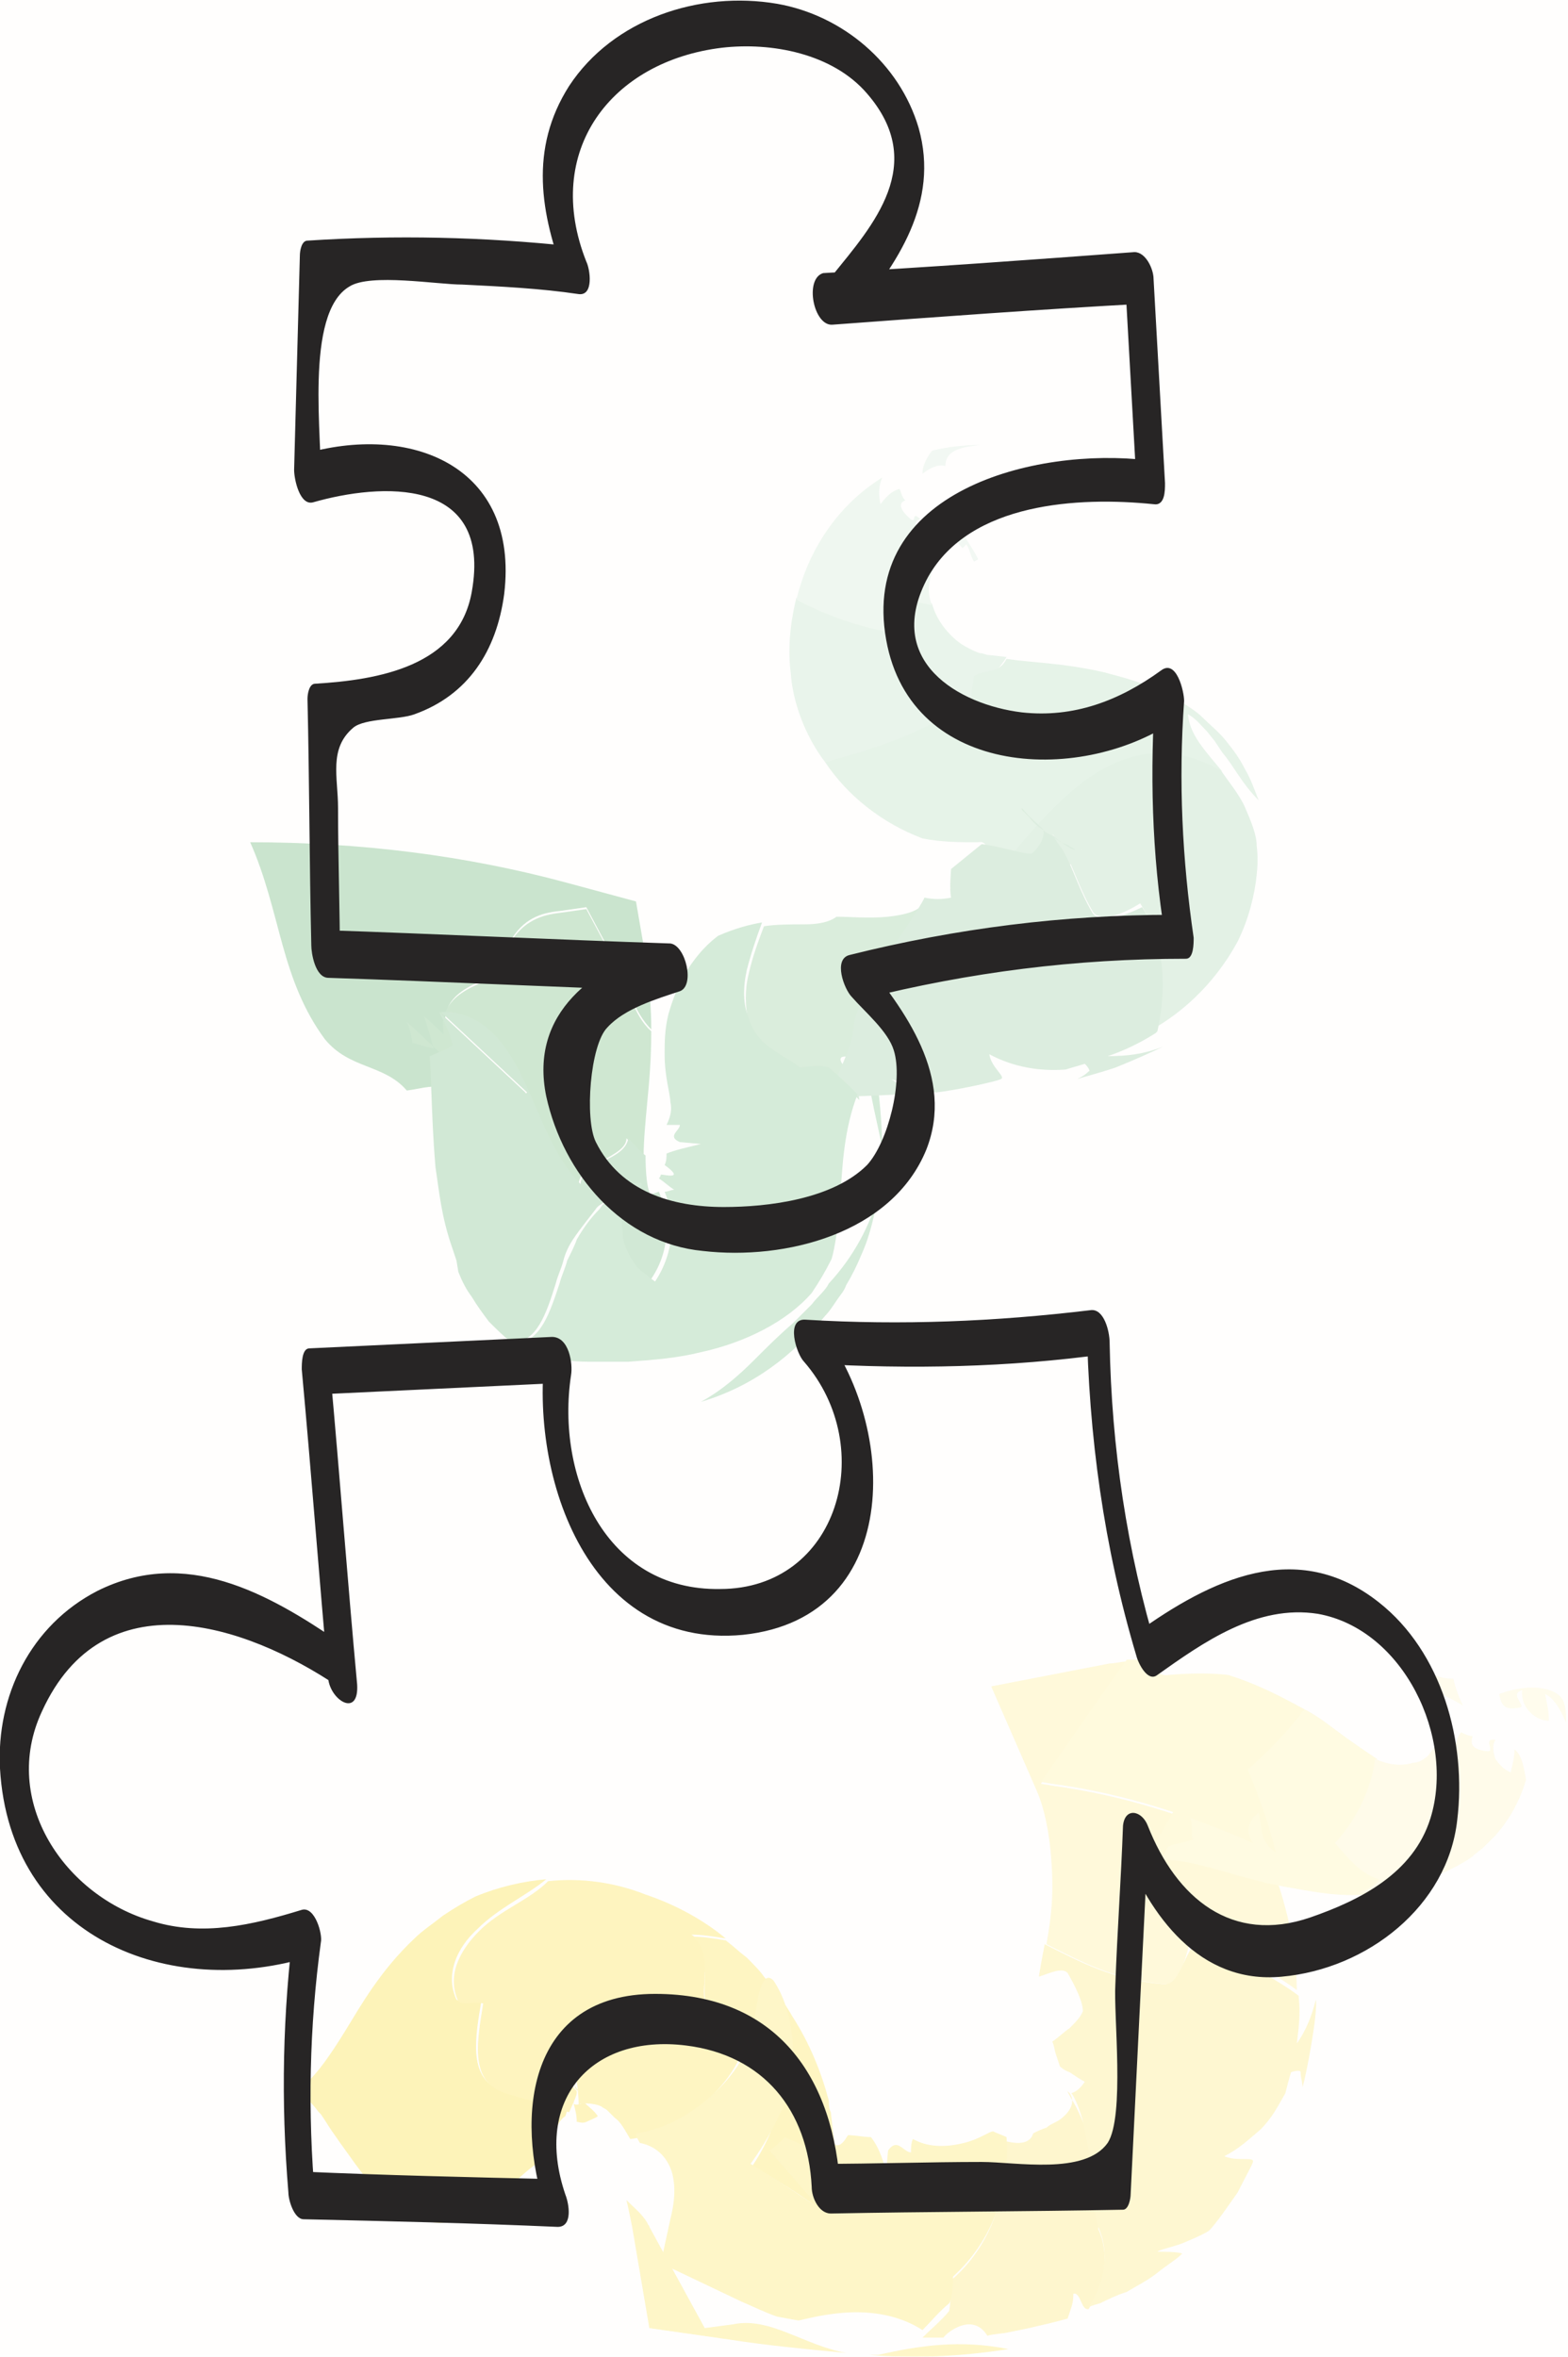 <?xml version="1.0" encoding="utf-8"?>
<!-- Generator: Adobe Illustrator 22.0.0, SVG Export Plug-In . SVG Version: 6.00 Build 0)  -->
<svg version="1.1" xmlns="http://www.w3.org/2000/svg" xmlns:xlink="http://www.w3.org/1999/xlink" x="0px" y="0px"
	 viewBox="0 0 82.1 123.4" style="enable-background:new 0 0 82.1 123.4;" xml:space="preserve">
<style type="text/css">
	.st0{fill:#FFFEFD;}
	.st1{opacity:0.9;}
	.st2{fill:#CBE5CF;}
	.st3{fill:#DCEDDF;}
	.st4{fill:#E3F1E5;}
	.st5{fill:#E0EFE2;}
	.st6{fill:#D1E8D4;}
	.st7{fill:#D4E9D7;}
	.st8{fill:#BEDEC2;}
	.st9{fill:#C3E1C7;}
	.st10{fill:#C7E2CB;}
	.st11{fill:#EEF6EF;}
	.st12{fill:#EBF5EC;}
	.st13{fill:#FEF9DA;}
	.st14{fill:#FFFDF1;}
	.st15{fill:#FDF5C7;}
	.st16{fill:#FDF2B4;}
	.st17{fill:#FCEFA5;}
	.st18{fill:#FCED95;}
	.st19{fill:#272525;}
	.st20{opacity:0.85;}
	.st21{fill:#D3E6F6;}
	.st22{fill:#C4DEF3;}
	.st23{fill:#ACD0EE;}
	.st24{fill:#E2EFF9;}
	.st25{fill:#B8D7F0;}
	.st26{fill:#9FC9EB;}
	.st27{fill:#EADAEE;}
	.st28{fill:#F7F1F8;}
	.st29{fill:#DFC7E5;}
	.st30{fill:#D5B5DC;}
	.st31{fill:#CDA6D5;}
	.st32{fill:#C497CE;}
	.st33{fill:#D8BBDF;}
	.st34{fill:#E5D1E9;}
	.st35{fill:#E8D6EB;}
	.st36{fill:#DDC3E2;}
	.st37{fill:#DFC6E4;}
	.st38{fill:#CEA9D6;}
	.st39{fill:#D2B0DA;}
	.st40{fill:#F2E9F4;}
	.st41{fill:#F0E4F2;}
	.st42{opacity:0.8;}
	.st43{opacity:0.8;fill:#DC7D5B;}
	.st44{opacity:0.8;fill:#E9AE99;}
	.st45{opacity:0.8;fill:#F0C7B8;}
	.st46{opacity:0.8;fill:#F7E1DA;}
	.st47{fill:#F7E0D8;}
	.st48{fill:#FCF3F0;}
	.st49{fill:#F2D0C4;}
	.st50{fill:#EEC0B0;}
	.st51{fill:#EBB4A0;}
	.st52{fill:#E7A790;}
	.st53{fill:#F0C6B6;}
	.st54{fill:#F5D8CE;}
	.st55{fill:#F6DCD3;}
	.st56{fill:#F1CCBF;}
	.st57{fill:#F2CFC2;}
	.st58{fill:#ECB6A3;}
	.st59{fill:#EDBDAB;}
	.st60{fill:#FAECE7;}
	.st61{fill:#F9E8E2;}
	.st62{fill:#B7E9E6;}
	.st63{fill:#CFF0EE;}
	.st64{fill:#D9F3F2;}
	.st65{fill:#D4F2F0;}
	.st66{fill:#BFECE9;}
	.st67{fill:#C3EDEA;}
	.st68{fill:#A5E4E0;}
	.st69{fill:#ACE6E3;}
	.st70{fill:#B1E7E4;}
	.st71{fill:#E8F8F7;}
	.st72{fill:#E3F6F5;}
	.st73{fill:#FDF3BA;}
	.st74{fill:#FEF7D0;}
	.st75{fill:#FEF8D5;}
	.st76{fill:#FDF4C2;}
	.st77{fill:#FDF5C5;}
	.st78{fill:#FCF0A8;}
	.st79{fill:#FDF1AF;}
	.st80{fill:#FEFBE8;}
	.st81{fill:#FEFAE4;}
	.st82{fill:#C9E1F4;}
	.st83{fill:#DBEAF7;}
	.st84{fill:#DEEDF8;}
	.st85{fill:#CFE4F5;}
	.st86{fill:#D2E5F6;}
	.st87{fill:#BBD8F1;}
	.st88{fill:#C1DCF2;}
	.st89{fill:#EDF5FB;}
	.st90{fill:#EAF3FB;}
	.st91{fill:#C5EDEB;}
	.st92{fill:#91DED9;}
	.st93{fill:#A1E3DF;}
	.st94{fill:#80D8D3;}
</style>
<g id="background">
	<rect x="-432.7" y="-552.7" class="st0" width="1200" height="800"/>
</g>
<g id="colour">
</g>
<g id="object">
	<g>
		<g>
			<g class="st1">
				<g class="st1">
					<path class="st73" d="M44.3,123.2c-2.1-0.2-4.2-0.4-6.1-0.7l-4.2-0.6l-0.9-5.3c-0.1-0.5-0.2-1-0.3-1.4c0.4,0.4,0.8,0.7,1.1,1.2
						c0,0.1,0.1,0.1,0.1,0.2l2.9,5.3l1.5-0.2C40.3,121.3,42.1,122.8,44.3,123.2z"/>
					<path class="st73" d="M52.8,123C52.8,123,52.8,123,52.8,123c-2.6,0.4-5,0.5-7.3,0.3c0.2,0,0.3,0,0.5,0
						C48.2,122.8,50.3,122.5,52.8,123z"/>
					<path class="st74" d="M59,87c-0.3,0.4-0.5,0.7-0.8,1.1l-3.7,5.3l0.6,0.1c3.7,0.5,7.1,1.6,10.5,3.1c0.4,0.6,1,1.1,1.1,1.6
						c0.1,0,0.4,0.9,0.7,2.1c0.3,1.2,0.5,2.8,0.5,3.9c-0.8-0.6-1.7-1.1-2.6-1.6c-0.9-0.4-2-0.7-3-0.9c-0.2,0.7-0.5,2.1-1.2,2.2
						c-2.7-0.2-4.5-1.2-6.3-2.1c0-0.2,0.3-1.4,0.3-3c0-1.6-0.2-3.6-0.8-5l-2.4-5.5l6.2-1.2C58.4,87.1,58.7,87,59,87z"/>
					<path class="st13" d="M68.3,89.5c0.8,0.4,1.5,1,2.2,1.5c0.7,0.5,1.3,0.9,1.6,1.1c-0.2,1.6-1,3.2-2.1,4.4
						c0.7,0.8,1.3,1.6,2.3,1.9c-0.3,0.3-0.5,0.5-0.8,0.8c-1.3,0.1-2.5-0.1-3.6-0.3c-0.6-0.1-1.1-0.2-1.6-0.3l-1.5-0.4
						c-1.7-0.5-3.2-0.9-4-0.8c0.1-0.2,0.3-0.8,0.8-1.4c0.5-0.6,1.2-1.4,2.1-2.2C65.3,92.3,67.4,90.7,68.3,89.5z"/>
					<path class="st75" d="M61.2,87.7c1.2-0.1,2.2-0.1,3.1,0c1.6,0.5,2.9,1.2,4,1.8c-1.8,2.4-4.2,4.2-6,5.7c0.2,0.1,0,1.1,0.2,1.1
						c-1.1,0.4-1.4,0.1-1.7,1c-0.5,0-0.7,0.1-0.9,0.2l4.3-7.4c1,2.2,2,4.4,2.6,6.9c-0.9-0.6-0.7-1.4-0.9-2.1
						c-0.7,0.6-0.6,1.1-0.3,1.6c-3.4-1.5-6.8-2.6-10.5-3.1l-0.6-0.1l3.7-5.3c0.3-0.4,0.5-0.7,0.8-1.1c0.4,0,0.8,0,1.1,0
						C60.4,87.4,60.7,87.8,61.2,87.7z"/>
					<path class="st76" d="M49.8,119.4c2.1-1.8,3-4.5,2.8-7.3c0.4,0.1,1.3,0.3,1.5-0.4c0.2-0.1,0.4-0.2,0.7-0.3
						c0.2-0.2,0.6-0.3,0.8-0.5c0.5-0.4,0.7-0.9,0.4-1.3c-0.2-0.2-0.1-0.1,0.1,0.3c0.2,0.3,0.5,0.9,0.8,1.7c0.3,0.7,0.5,1.7,0.6,2.6
						c0.1,0.9,0.1,1.8,0,2.5c0.6,1.3,0.4,2.8-0.5,4.2c-0.4,0.1-0.4-0.9-0.8-0.8c0,0.1,0,0.4-0.1,0.7c-0.1,0.3-0.2,0.6-0.2,0.6
						s-0.7,0.2-1.6,0.4c-0.4,0.1-0.9,0.2-1.4,0.3c-0.4,0.1-0.9,0.1-1.2,0.2c-0.8-1.3-2.2-0.1-2.3,0.1l-1.1,0l0,0
						c0.5-0.5,1-0.9,1.4-1.4C49.8,120.5,49.8,119.4,49.8,119.4z"/>
					<path class="st77" d="M61,103.9c-2.7-0.2-4.5-1.2-6.3-2.1c-0.1,0.5-0.3,1.6-0.3,1.7c0.6-0.2,1.2-0.5,1.5-0.2
						c0.4,0.7,0.8,1.5,0.8,2c-0.1,0.3-0.4,0.6-0.7,0.9c-0.3,0.2-0.6,0.5-0.9,0.7c0.1,0.2,0.1,0.4,0.2,0.7l0.2,0.6
						c0,0,0.2,0.2,0.5,0.3c0.3,0.2,0.6,0.4,0.8,0.5c-0.2,0.3-0.4,0.5-0.7,0.6c0.1,0.1,0.6,1,0.8,2.5c0.2,0.7,0.2,1.5,0.3,2.3
						c0.1,0.8,0.1,1.6,0.3,2.2c0.6,1.3,0.4,2.8-0.5,4.2c0,0,0.2-0.1,0.6-0.2c0.4-0.2,0.8-0.4,1.4-0.6c0.5-0.3,1.1-0.6,1.6-1
						c0.5-0.4,1-0.7,1.3-1c-0.2-0.1-1.1-0.1-1.3-0.1c0.1-0.1,0.6-0.2,1.2-0.4c0.5-0.2,1.2-0.5,1.5-0.7c0.4-0.4,1-1.3,1.5-2
						c0.4-0.8,0.8-1.5,0.8-1.6c0.1-0.3-0.8,0-1.5-0.3c0.8-0.4,1.3-0.9,1.9-1.4c0.6-0.6,0.9-1.2,1.3-1.9c0.1-0.4,0.2-0.8,0.3-1.1
						c0.3-0.1,0.5-0.1,0.5,0c0,0.3,0.1,0.5,0.1,0.8c0.2-0.7,0.8-3.8,0.7-4.6c-0.2,0.8-0.5,1.6-1,2.3c0.1-0.8,0.2-1.6,0.1-2.4l0-0.1
						c-0.8-0.6-1.7-1.1-2.6-1.6c-0.9-0.4-1.9-0.7-3-0.9C62,102.5,61.7,103.9,61,103.9z"/>
					<path class="st78" d="M28.7,113c-0.9,0.3-1.6,1.2-2.5,1.9c-0.9,0.8-2,1.5-3.2,1.5c-2.1-0.2-3.3-1.6-4.4-3.1
						c-0.5-0.7-1.1-1.5-1.6-2.3l-0.2-0.3l-0.1-0.1l0,0l0,0l0,0c-0.1-0.1-0.1-0.2-1-1.1l-0.2-0.1l-0.1-0.1c0,0,0,0,0,0c0,0,0,0,0.1,0
						l0.1,0c0.1,0,0.2-0.1,0.4-0.2c0.6-0.5,1.3-1.5,2.1-2.8c0.8-1.3,1.8-3.1,3.6-4.8c0.4-0.4,1-0.8,1.5-1.2c0.6-0.4,1.1-0.7,1.7-1
						c1.2-0.5,2.5-0.8,3.7-0.9c-1.1,0.9-2.5,1.5-3.6,2.6c-1.1,1-1.7,2.4-1.1,3.7c0.3,0.2,0.9,0,1.3,0.1c-0.3,1.8-0.7,3.9,0.9,4.6
						c1,0.4,2.2,0.6,3.6,1.1l-0.1,0.3C29,111.2,29.1,112,28.7,113z"/>
					<path class="st79" d="M30.2,111.1c0.1,0,0.3,0.1,0.5,0c0.2-0.1,0.5-0.2,0.6-0.3c-0.2-0.3-0.5-0.5-0.7-0.7c0,0-0.3,0.1-0.4,0.1
						c-0.2,0-0.2-0.1-0.2-0.2C30.1,110.4,30.2,110.7,30.2,111.1z"/>
					<path class="st79" d="M25.3,104.9c-0.4-0.1-1.1,0.1-1.3-0.1c-0.6-1.3,0-2.6,1.1-3.7c1.1-1.1,2.6-1.6,3.6-2.6
						c1.8-0.2,3.6,0.1,5.1,0.7c1.5,0.5,3,1.3,4.2,2.3c-0.6-0.1-1.2-0.2-1.8-0.2c0.7,0.4,0.8,1.3,0.7,2c0,0.8-0.2,1.5,0.3,2
						c-2.3-0.6-4.4-0.7-6,0c-0.8,0.3-1.4,0.9-1.7,1.7c-0.2,0.7,0,1.6,0.6,2.4c0.2,0.1,0.1,0.3-0.3,1.2c-1.3-0.5-2.6-0.7-3.6-1.1
						C24.6,108.8,25,106.8,25.3,104.9z"/>
					<path class="st16" d="M37.2,105.4c-0.4-0.5-0.3-1.2-0.3-2c0-0.8,0-1.6-0.7-2c0.6,0,1.2,0.1,1.8,0.2c0.4,0.3,0.7,0.6,1.1,0.9
						c0.3,0.3,0.7,0.7,0.9,1c0.6,0.7,1.1,1.4,1.5,2.1c0.9,1.4,1.5,2.9,1.9,4.4c0,0.2,0,0.4,0.1,0.6c0.2,1.9,0.5,3.5,0.5,5.1
						l-3.4-3.9c0.2,0.1,0.4,0.1,0.6,0.2c-0.3,0.2-0.5,0.5-0.8,0.7l2.7,3.1c-1.2-0.9-2.5-1.7-3.7-2.4c0.8-1.2,1.4-2.6,1.6-4.2
						c0.2-1.6,0.1-3.4-0.7-5.2c0.5,1.3-1.2,2-1.2,2.7c-0.3,1.4-1.4,2.8-2.6,3.7c-1.2,1-2.6,1.5-3.5,1.6c-0.3-0.5-0.5-0.9-0.8-1.1
						c-0.1-0.1-0.3-0.3-0.4-0.4c-0.1-0.1-0.2-0.1-0.3-0.2c-0.4-0.2-1.1-0.2-1.2-0.1c0-0.5-0.1-1.2-0.1-1.2c-0.2,0.2-0.1,0.4,0.1,0.5
						c-0.6-0.8-0.8-1.7-0.6-2.4c0.2-0.7,0.9-1.3,1.7-1.7C32.8,104.7,35,104.8,37.2,105.4z"/>
					<path class="st73" d="M39.3,113.3c1.2,0.7,2.5,1.6,3.7,2.4l-2.7-3.1c0.3-0.2,0.6-0.5,0.8-0.7c0.4,0.2,0.8,0.3,1.2,0.6
						c0.1-0.3,0.1-0.6,0-1l0.9,0.1c0.3,0.2,0.5,1.4,1.2,0.2c0.4,0,0.8,0.1,1.2,0.1c0.4,0.5,0.6,1.1,0.8,1.8l0.1-1.1
						c0.5-0.7,0.8,0.1,1.2,0.1c0-0.2,0-0.5,0.1-0.7c0.9,0.5,1.9,0.4,2.7,0.2c0.8-0.2,1.3-0.6,1.5-0.6c0.2,0.1,0.5,0.2,0.7,0.3
						c0.2,2.7-0.7,5.4-2.8,7.3c0,0,0,1.1-0.2,1.4c-0.5,0.4-0.9,0.9-1.4,1.4c-1.4-0.9-3-1-4.2-0.9c-1.2,0.1-2.2,0.4-2.3,0.4l-1.1-0.2
						c-0.6-0.2-1.2-0.5-1.9-0.8l-4.2-2l0.5-2.3c0.2-0.8,0.3-1.6,0.1-2.4c-0.2-0.7-0.7-1.4-1.7-1.6c-0.1-0.2-0.2-0.3-0.2-0.5
						c0.9-0.1,2.3-0.6,3.5-1.6c1.2-0.9,2.3-2.3,2.6-3.7c0-0.3,0.2-1.2,0.3-1.9c0.2-0.7,0.4-1.2,0.8-0.8c0.6,0.9,0.9,2,1,3.2
						c0.1,1.2-0.1,2.3-0.4,3.2C40.2,112.2,39.2,113.4,39.3,113.3z"/>
					<path class="st80" d="M75.4,88.7c-0.2-0.7-0.9-1.3-1.9-1.4c0.5,0,1,0.1,1.4,0.3c0.4,0.2,0.7,0.3,1.2,0.3c0.1,0.5,0.3,1,0.5,1.4
						C76.1,89,75.7,88.8,75.4,88.7z"/>
					<path class="st80" d="M80.9,88.7c0.1,0.5,0.2,0.9,0.2,1.4c-0.7,0-1.5-0.7-1.4-1.6c-0.7,0.2,0.2,0.8-0.1,0.9
						c-0.9,0.2-1-0.2-1.1-0.7c0.8-0.3,1.6-0.4,2.2-0.3c0.7,0.1,1.1,0.4,1.2,0.8c0.1,0.3,0.1,0.7,0.1,1
						C81.8,89.7,81.4,88.9,80.9,88.7z"/>
					<path class="st81" d="M72.2,98.4c-1-0.3-1.6-1.1-2.3-1.9c1.1-1.2,1.9-2.8,2.1-4.4c0.7,0.3,1.3,0.4,2,0.2c0.2,0,0.5-0.1,0.8-0.4
						c0.2-0.3,0.5-0.6,0.6-1c0.2,0.3,0.4,0.7,0.7,1c0.1-0.4,0.1-0.8,0.4-1.2c0.2,0.1,0.4,0.2,0.6,0.2l0,0c-0.1,0.4-0.1,0.7,0.8,0.8
						c0.4,0-0.3-0.7,0.4-0.6c-0.2,0.3-0.1,0.7,0,1c0.2,0.3,0.5,0.6,0.8,0.7c0.1-0.4,0.2-0.8,0.2-1.2c0.4,0.3,0.5,1,0.6,1.6
						c-0.3,1-0.8,2-1.6,2.9c-0.2,0.2-0.4,0.4-0.6,0.6c-0.2,0.2-0.4,0.3-0.6,0.5c-0.4,0.3-0.8,0.5-1.2,0.7c-1.6,0.8-3.3,1.2-4.8,1.2
						C71.7,98.9,72,98.7,72.2,98.4z"/>
				</g>
			</g>
		</g>
		<g>
			<g class="st1">
				<g class="st1">
					<path class="st2" d="M46,62.5c-0.2,1-0.4,2.1-0.9,3.2c-0.2,0.5-0.5,1.1-0.8,1.6c-0.1,0.3-0.3,0.5-0.5,0.8
						c-0.2,0.3-0.4,0.6-0.6,0.8c-1.7,2.1-3.8,3.7-6.5,4.5c1.1-0.6,2-1.4,2.8-2.2c0.7-0.7,1.3-1.3,2-1.9c0.3-0.3,0.7-0.7,1-1
						c0.3-0.4,0.7-0.7,0.9-1.1C44.7,65.8,45.6,64.1,46,62.5z"/>
					<path class="st2" d="M45.4,56.4C45.4,56.4,45.5,56.4,45.4,56.4c0.3-0.8,0.3-1.3,0.3-1.2c0,0,0.1,0.4,0.2,1.2
						c0.2,1.4,0.3,2.8,0.3,4.3c0-0.2,0-0.4,0-0.6c-0.3-1.4-0.6-2.7-0.8-3.9c-0.1-0.6-0.2-0.9-0.1-0.9C45.3,55.2,45.5,55.6,45.4,56.4
						z"/>
					<path class="st3" d="M52.5,45.1c1.4-1.6,2.6-3.2,4.3-4.4c0.8-0.6,1.8-1.1,3-1.3c1.2-0.2,2.7,0,4.1,0.9c0.4,0.6,1,1.3,1.3,2
						c0.3,0.7,0.6,1.4,0.6,2c0,0,0.1,0.6,0,1.5c-0.1,1-0.4,2.3-1,3.5c-1.3,2.4-3.1,3.8-4.3,4.5c0.6-2.2,0.4-4.6-0.8-6.5
						c-0.8,0.5-2.1,1.1-2.5,0.4c-0.7-1.2-1-2.3-1.5-3.2c-0.1-0.2-0.3-0.4-0.4-0.6c-0.1-0.1-0.1-0.2-0.2-0.2l-0.1-0.1l0.1,0.1
						c0.3,0.2,0.4,0.3,0.7,0.4c0.2,0.1,0.4,0.2,0.5,0.3c0,0,0.6,0.2,0.4,0.1c0,0-0.1,0-0.1,0l0,0l-0.6,0.1l0,0l0.1,0
						c0.2,0,0.5-0.1,0.6-0.1c0,0,0.1,0,0.1,0l0.1,0c0,0,0,0,0,0c0,0-0.1,0.1-0.1,0.1l0,0c-0.1,0-0.1,0.1-0.2,0.1
						c-0.1,0.1-0.2,0.2-0.3,0.3c0,0-0.1,0.1-0.2,0.2c-0.1,0.1-0.2,0.2-0.2,0.3c-0.2,0.2-0.2,0.4-0.4,0.7l0-0.1
						c0-0.1-0.3-0.3-0.5-0.5C54.3,45.4,53.3,45.2,52.5,45.1z"/>
					<path class="st4" d="M43.2,39.9c-1-1.3-1.7-3.1-1.8-4.7c-0.2-1.6,0.1-3.1,0.3-3.9c1.6,0.9,3.3,1.4,4.8,1.7
						c0.5-0.7,1.2-1.2,1.5-1.6c0.3,0.1,0.5,0.2,0.8,0.2c0.2,0.8,0.8,1.6,1.5,2.1c0.3,0.2,0.7,0.4,1,0.5c0.2,0,0.3,0.1,0.5,0.1
						l0.9,0.1c-0.1,0.2-0.5,0.7-1,1.3c-0.6,0.6-1.2,1.4-2.1,2c-0.9,0.6-2.1,1.1-3.2,1.4C45.1,39.6,43.9,39.7,43.2,39.9z"/>
					<path class="st5" d="M51.2,44.1c-0.9,0-1.9,0-2.9-0.2c-2.1-0.8-3.9-2.2-5.1-4c3.1-0.8,6-1.9,7.7-3.4c-0.1-0.1,0.1-1,0.1-1.1
						c0.7-0.4,1.3-0.1,1.7-0.9c1.3,0.2,2.9,0.2,5.1,0.7c1.1,0.3,2.4,0.6,4,1.5c0.4,0.3,0.8,0.5,1.2,0.9c0.4,0.4,0.8,0.7,1.2,1.2
						c0.4,0.5,0.7,0.9,1,1.5c0.3,0.5,0.5,1.1,0.7,1.6C65,41,64.6,40.1,64,39.4l-0.4-0.6l-0.4-0.5c-0.3-0.3-0.6-0.7-1-0.9
						c0.1,1.1,0.9,1.9,1.8,3c-1.5-0.9-3-1.1-4.1-0.9c-1.2,0.2-2.1,0.7-3,1.3c-1.6,1.2-2.9,2.7-4.3,4.4l-0.7-0.2
						C51.7,44.5,51.7,44,51.2,44.1z"/>
					<path class="st6" d="M41.9,56.2c-0.5-0.4-1-0.7-1.5-1c-0.5-0.4-1-0.9-1.2-1.6C39,52.7,39,51.8,39.2,51c0.2-0.9,0.5-1.7,0.8-2.5
						c0.6-0.1,1.4-0.1,2.1-0.1c0.7,0,1.3-0.1,1.7-0.4c0.7,0,1.7,0.1,2.7,0c0.9-0.1,1.7-0.3,1.9-0.8c0.1-0.5-0.3,0.6-1.1,2.1
						c-0.7,1.5-1.9,3.4-2.6,4.6c-0.1,1.4-1,2.6-1.2,3.7c-0.1-0.1-0.2-0.9-0.4-1.1c0,0.1,0,0.3,0,0.6c0,0.3,0.1,0.5,0.1,0.5
						c0,0-0.1,0.1,0.5-0.3c0.2-0.2,0.6-0.6,0.8-1c0.2-0.4,0.2-0.8,0.2-0.9c-0.7-0.2-0.8,0-0.6,0.3c0.2,0.3,0.6,0.6,0.7,0.6
						c0.1,0.4,0.1,0.8,0.2,1.3l0,0c-0.5-0.5-1-1-1.5-1.4C43,56,41.9,56.2,41.9,56.2z"/>
					<path class="st7" d="M57.2,47.8c-0.7-1.2-1-2.3-1.5-3.2c-0.1-0.2-0.3-0.4-0.4-0.6c-0.1-0.1-0.1-0.2-0.2-0.2l-0.1-0.1l0.1,0.1
						c0.3,0.2,0.4,0.3,0.7,0.4c0.2,0.1,0.4,0.2,0.5,0.3c-0.1,0-0.3-0.1-0.6-0.3c-0.1-0.1-0.3-0.2-0.4-0.3c-0.1-0.1-0.3-0.2-0.5-0.3
						c-0.3-0.2-0.7-0.5-0.9-0.8c-0.1-0.1-0.2-0.2-0.3-0.3c-0.1-0.1-0.1-0.1-0.1-0.2c0.4,0.5,0.9,0.9,1.1,1.1
						c0.2,0.4-0.3,1.1-0.6,1.3c-0.5,0-1.7-0.4-2.6-0.5c-0.5,0.4-1.1,0.9-1.6,1.3c0,0-0.1,1.1,0,1.5c-0.5,0.1-0.9,0.1-1.4,0
						c0,0.1-0.7,1.2-1.6,2.5c-0.9,1.3-1.9,2.9-2.1,4.2c-0.1,1.4-1,2.6-1.2,3.7c0,0,0.3,0,1.1,0c1,0,2.1-0.1,2.9-0.1
						c-0.1-0.2-0.7-0.8-0.9-0.8c0.2,0,1.7,0.6,2.4,0.7c1-0.1,3.3-0.6,3.4-0.7c0.3-0.1-0.5-0.6-0.6-1.3c1.3,0.7,2.7,0.9,4,0.8
						c0.3-0.1,0.7-0.2,1-0.3c0.2,0.2,0.3,0.4,0.2,0.4c-0.2,0.2-0.4,0.3-0.6,0.4c0.3-0.1,1.1-0.3,2-0.6c1-0.4,2.1-0.9,2.5-1.1
						c-1,0.4-1.9,0.5-2.9,0.5c0.9-0.3,1.7-0.7,2.5-1.2l0.1-0.1c0.5-2.2,0.4-4.6-0.8-6.5C59,47.9,57.6,48.4,57.2,47.8z"/>
					<path class="st8" d="M21.3,57.1c-1.2-1.4-3-1.1-4.3-2.7c-1.1-1.5-1.7-3.1-2.2-4.9c-0.5-1.8-0.9-3.6-1.7-5.4
						c5.8,0,11.3,0.7,16.5,2.1l3.7,1l0.5,2.9c0.2,1.4,0.3,2.7,0.3,3.8c-0.9-0.9-1.2-2.2-1.8-3.4l-1.6-3l-1.4,0.2
						c-1,0.1-1.9,0.4-2.6,1.6c0,0.4,0.4,0.8,0.6,1.2c-1.6,0.8-3.9,1.1-4,2.9c0,1.1,0.3,2.3,0.4,3.7l-0.4,0
						C22.9,56.7,22.1,57,21.3,57.1z"/>
					<path class="st9" d="M21.6,54.6c-0.1-0.6-0.2-0.9-0.3-1.1l6,5.6L26.4,59c0-0.3,0.1-0.7,0.1-1l1,0.1l-5.3-4.9
						c0.1,0.3,0.3,0.9,0.5,1.7C22.3,54.8,21.9,54.7,21.6,54.6z"/>
					<path class="st9" d="M27.3,50.6c-0.2-0.4-0.6-0.8-0.6-1.2c0.7-1.2,1.7-1.5,2.6-1.6l1.4-0.2l1.6,3c0.6,1.2,0.9,2.6,1.8,3.4
						c0,1.4-0.1,2.6-0.2,3.6c-0.1,1.1-0.2,2.1-0.2,2.9c-0.3-0.3-0.6-0.6-0.9-0.9c0,0.5-0.6,0.8-1.3,1.2c-0.6,0.3-1.2,0.7-1.2,1.2
						c-1.5-1.4-2.1-3.7-3-5.5c-0.9-1.9-2.2-3.6-4.3-3.5l4.5,4.2l-0.1,0.1c-1.3,0-2.5-0.1-3.8-0.1c-0.1-1.4-0.4-2.6-0.4-3.7
						C23.4,51.7,25.7,51.4,27.3,50.6z"/>
					<path class="st10" d="M30.4,62c0-0.5,0.6-0.9,1.2-1.2c0.6-0.3,1.2-0.6,1.3-1.2c0.3,0.3,0.6,0.7,0.9,0.9c0,1,0.1,1.7,0.2,1.9
						c0,0,0,0,0,0.1c0,0,0,0,0,0c0,0-0.1,0-0.1,0c-0.1,0-0.1,0.1-0.2,0.2c0,0,0,0,0,0c0,0,0,0,0-0.1l0.1-0.2c0,0,0,0,0,0
						c0,0,0,0,0,0l0,0l0,0c0.1-0.1-0.5,1-0.3,0.5v0l0,0l0,0l0,0l0,0l0,0c0,0,0-0.1,0-0.1c0-0.1,0-0.2,0-0.3c0,0,0,0,0,0.1
						c0,0,0.1,0,0.2,0c0.2,0,0.5-0.1,0.8-0.2c0.6,1.4,0.6,3.2-0.5,4.7c-0.6-0.4-1.1-1-1.3-1.5c-0.1-0.3-0.2-0.5-0.2-0.8
						c0-0.3-0.1-0.5-0.1-0.8c0-0.3,0.1-0.5,0.2-0.6c0.1-0.2,0.2-0.3,0.3-0.5c0.2-0.3,0.4-0.6,0.6-0.9c-0.3,0.5-2,0.8-2.3,1.3
						c-0.3,0.4-0.8,1-1.2,1.6c-0.2,0.3-0.4,0.7-0.5,1.1c-0.1,0.4-0.3,0.8-0.4,1.2c-0.5,1.6-1,3.1-2.3,3.1c-0.4-0.3-0.8-0.7-1.2-1.1
						c-0.3-0.4-0.6-0.8-0.9-1.3c-0.3-0.4-0.5-0.8-0.7-1.3L23.9,66l-0.2-0.6c-0.6-1.7-0.7-3-0.9-4.3c-0.2-2.4-0.2-4.3-0.3-5.8
						c0.5-0.2,1.2-0.5,1.2-0.6c-0.2-0.8-0.5-1.3-0.7-1.7l4.6,4.3l-0.1,0l0.1-0.1L23.1,53c2.1-0.1,3.4,1.6,4.3,3.5
						C28.3,58.4,29,60.6,30.4,62z"/>
					<path class="st2" d="M34.3,67.1c1-1.5,1.1-3.3,0.5-4.7c0.2,0,0.3-0.1,0.5-0.1c-0.3-0.2-0.5-0.4-0.8-0.6c0,0,0.1-0.1,0.1-0.2
						c0.2,0,1.3,0.3,0.2-0.5c0.1-0.2,0.1-0.4,0.1-0.6c0.5-0.2,1-0.3,1.8-0.5l-1.1-0.1c-0.7-0.3,0-0.6,0-0.9c-0.2,0-0.5,0-0.7,0
						c0.2-0.4,0.3-0.8,0.2-1.2c0-0.4-0.3-1.3-0.3-2.5c0-0.6,0-1.3,0.2-2.1c0.2-0.7,0.5-1.5,0.8-2c0.7-1.2,1.4-1.8,1.8-2.1
						c0.9-0.4,1.7-0.6,2.3-0.7c-0.3,0.8-0.6,1.7-0.8,2.5c-0.2,0.9-0.2,1.8,0.1,2.5c0.2,0.7,0.7,1.3,1.2,1.6c0.5,0.4,1,0.6,1.5,1
						c0,0,1.1-0.2,1.5,0c0.5,0.4,1,0.9,1.5,1.4c-0.7,1.8-0.8,3.7-0.9,5.4c-0.1,1.7-0.4,3.2-0.5,3.3c-0.3,0.6-0.6,1.1-1,1.7
						c-1.3,1.5-3.5,2.6-5.8,3.1c-1.2,0.3-2.4,0.4-3.8,0.5c-0.7,0-1.4,0-2.1,0c-0.7,0-1.5-0.1-2.2-0.2C28,71,27.5,70.8,27,70.3
						c1.3,0,1.8-1.6,2.3-3.1c0.1-0.4,0.3-0.8,0.4-1.2c0.2-0.4,0.4-0.8,0.5-1.1c0.4-0.7,0.8-1.2,1.2-1.6c0.1-0.2,0.6-0.7,1.1-1
						c0.5-0.3,1.1-0.5,1.1-0.3c0,0.2-0.1,0.3-0.2,0.5c-0.1,0.1-0.3,0.3-0.4,0.5c-0.2,0.2-0.3,0.4-0.4,0.7c-0.1,0.3,0,0.6,0,1
						c0.1,0.7,0.5,1.3,0.8,1.7C34,66.9,34.3,67.1,34.3,67.1z"/>
					<path class="st11" d="M48.8,23.6c0.8-0.2,1.7-0.3,2.5-0.3c-0.8,0.1-1.8,0.2-1.8,1.1c-0.4-0.1-0.8,0.1-1.2,0.4
						C48.3,24.4,48.5,24,48.8,23.6z"/>
					<path class="st11" d="M50.6,28.5l-0.2,0.2c-0.5-0.5-0.8-1.3-0.3-1.1c-0.4-0.6-0.2,0.2-0.4-0.1c-0.6-0.7-0.5-0.9-0.2-0.9
						c0.9,1.3,1.8,2.7,1.7,2.7L51,29.4C50.8,29.1,50.8,28.8,50.6,28.5z"/>
					<path class="st12" d="M48,31.5c-0.3,0.4-1,0.8-1.5,1.6c-1.5-0.3-3.1-0.8-4.8-1.7c0.7-2.9,2.4-5.1,4.5-6.4
						c-0.2,0.4-0.2,0.9-0.1,1.4c0.3-0.4,0.6-0.7,1-0.8c0.1,0.2,0.1,0.4,0.3,0.6l0,0c-0.3,0.1-0.4,0.4,0.3,1c0.3,0.2,0-0.5,0.5,0
						c-0.5,0-0.2,0.8,0.4,1.2c0.1-0.1,0.2-0.2,0.3-0.4c0.3,0.3,0.2,0.6,0.4,0.9c-0.3,0.5-0.5,1-0.6,1.4c-0.1,0.5-0.1,0.9,0.1,1.4
						C48.5,31.6,48.2,31.6,48,31.5z"/>
				</g>
			</g>
		</g>
		<g>
			<g>
				<g>
					<g>
						<path class="st19" d="M18.7,88.2c-0.5-5.4-0.9-10.8-1.4-16.3c-0.1,0.4-0.3,0.7-0.4,1.1c4.2-0.2,8.5-0.4,12.7-0.6
							c-0.3-0.7-0.7-1.3-1-2c-1,6.5,2,16,10.3,15.2c8.6-0.9,8.1-11.4,3.8-16.4c0,0.7-0.1,1.5-0.1,2.2c5.1,0.3,10.2,0.2,15.3-0.5
							c-0.3-0.6-0.7-1.1-1-1.7c0.1,6,0.9,11.8,2.6,17.5c0.1,0.4,0.6,1.4,1.1,1c2.4-1.7,5.2-3.7,8.4-3.2c4.5,0.8,7.2,6.5,5.9,10.7
							c-0.9,2.9-3.7,4.3-6.3,5.2c-4.1,1.4-7-1-8.5-4.8c-0.3-0.8-1.2-1-1.3,0c-0.1,2.8-0.3,5.5-0.4,8.3c-0.1,1.6,0.5,6.9-0.4,8.3
							c-1.2,1.7-4.8,1-6.6,1c-2.8,0-5.6,0.1-8.4,0.1c0.3,0.5,0.7,0.9,1,1.4c-0.3-5.9-3.3-10.3-9.7-10.3c-6.6,0-7.4,6.3-5.7,11.4
							c0.1-0.6,0.3-1.1,0.4-1.7c-4.4-0.1-8.8-0.2-13.3-0.4c0.3,0.5,0.6,0.9,0.8,1.4c-0.4-4.5-0.3-9,0.3-13.4c0.1-0.4-0.3-1.9-1-1.7
							c-2.6,0.8-5.2,1.4-7.8,0.6c-4.6-1.3-8-6.3-5.8-11c3.2-7,10.6-4.6,15.5-1.3c1,0.7,0.8-1.8,0.1-2.3c-3.8-2.6-8.1-5-12.7-2.7
							c-3.5,1.8-5.3,5.5-5.1,9.3c0.5,8.8,8.8,12.2,16.4,9.8c-0.3-0.6-0.7-1.1-1-1.7c-0.6,4.7-0.7,9.3-0.3,14.1
							c0,0.4,0.3,1.4,0.8,1.4c4.4,0.1,8.8,0.2,13.3,0.4c0.8,0,0.6-1.2,0.4-1.7c-1.7-5,1.4-8.4,6.3-7.8c4.1,0.5,6.4,3.4,6.6,7.4
							c0,0.6,0.4,1.4,1,1.4c5.1-0.1,10.2-0.1,15.3-0.2c0.3,0,0.4-0.6,0.4-0.8c0.3-6.1,0.6-12.2,0.9-18.2c-0.4,0-0.8,0-1.3,0
							c1.4,3.6,4,7.2,8.3,6.8c4.5-0.4,8.7-3.7,9.2-8.2c0.5-4.1-0.8-8.8-4.1-11.4c-4.3-3.4-8.8-1.2-12.7,1.6c0.4,0.3,0.8,0.6,1.1,1
							c-1.6-5.3-2.4-10.7-2.5-16.2c0-0.6-0.3-1.8-1-1.7c-5,0.6-9.9,0.8-14.9,0.5c-1.1-0.1-0.5,1.8-0.1,2.2
							c3.9,4.5,1.8,11.9-4.4,11.9c-6,0.1-8.6-5.9-7.8-11.2c0.1-0.6-0.1-2-1-2c-4.2,0.2-8.5,0.4-12.7,0.6c-0.4,0-0.4,0.8-0.4,1.1
							c0.5,5.4,0.9,10.8,1.4,16.3C17.4,89.1,18.8,89.9,18.7,88.2L18.7,88.2z"/>
					</g>
				</g>
			</g>
			<g>
				<g>
					<g>
						<path class="st19" d="M43.6,17c5.4-0.4,10.8-0.8,16.3-1.1c-0.3-0.5-0.7-0.9-1-1.4c0.2,3.6,0.4,7.1,0.6,10.7
							c0.2-0.4,0.4-0.7,0.6-1.1c-5.9-0.7-15.1,1.6-13.7,9.4c1.3,7.3,10.4,7.6,15.3,4.1c-0.4-0.5-0.8-1.1-1.2-1.6
							c-0.3,4.4-0.2,8.7,0.5,13c0.1-0.4,0.3-0.7,0.4-1.1c-5.7,0-11.3,0.7-16.9,2.1c-0.9,0.2-0.3,1.8,0.1,2.2
							c0.7,0.8,1.9,1.8,2.2,2.8c0.5,1.6-0.3,4.8-1.4,6c-1.8,1.8-5.2,2.2-7.5,2.2c-2.7,0-5.4-0.8-6.7-3.4c-0.6-1.2-0.3-5.1,0.6-6
							c0.9-1,2.6-1.5,3.8-1.9c0.8-0.3,0.3-2.4-0.5-2.5c-6.1-0.2-12.2-0.5-18.2-0.7c0.3,0.6,0.6,1.1,0.9,1.7c0-2.7-0.1-5.4-0.1-8.1
							c0-1.6-0.5-3.1,0.8-4.2c0.6-0.5,2.4-0.4,3.2-0.7c2.8-1,4.3-3.3,4.7-6.3c0.8-6.7-4.9-9-10.6-7.3c0.3,0.6,0.7,1.1,1,1.7
							c0.1-2.4-0.9-9.1,1.5-10.5c1.1-0.7,4.6-0.1,5.9-0.1c2,0.1,4.1,0.2,6.1,0.5c0.8,0.1,0.6-1.3,0.4-1.7C28.4,7.9,32,3.2,37.8,2.5
							c2.6-0.3,5.8,0.3,7.6,2.4c3.2,3.7,0.3,6.9-1.8,9.5c-0.6,0.7,0.4,3,1,2.3c2.4-2.9,4.6-6.1,3.5-10c-1-3.4-4-5.9-7.4-6.5
							c-4.1-0.7-8.6,0.8-10.9,4.3c-2.1,3.3-1.5,6.7-0.2,10.1c0.1-0.6,0.3-1.1,0.4-1.7c-4.7-0.5-9.3-0.6-13.9-0.3
							c-0.3,0-0.4,0.5-0.4,0.8c-0.1,3.7-0.2,7.4-0.3,11.2c0,0.5,0.3,1.9,1,1.7c3.5-1,9.4-1.4,8.3,4.7c-0.7,3.9-4.9,4.6-8.2,4.8
							c-0.3,0-0.4,0.5-0.4,0.8c0.1,4.3,0.1,8.6,0.2,12.9c0,0.4,0.2,1.7,0.9,1.7c6.1,0.2,12.2,0.5,18.2,0.7c-0.2-0.8-0.3-1.6-0.5-2.5
							c-3.8,1.2-7.2,3.6-6.3,8c0.9,4.1,4,7.7,8.2,8.1c4.3,0.5,9.9-0.9,11.7-5.3c1.5-3.8-1.1-7.3-3.4-10.1c0,0.7,0.1,1.5,0.1,2.2
							c5.6-1.4,11.1-2.1,16.9-2.1c0.4,0,0.4-0.8,0.4-1.1c-0.6-4.1-0.8-8.2-0.5-12.4c0-0.5-0.4-2.2-1.2-1.6c-2.2,1.6-4.6,2.5-7.3,2.2
							c-3.3-0.4-7.3-2.7-4.9-7.1c2.2-3.9,7.9-4.2,11.8-3.8c0.6,0.1,0.6-0.7,0.6-1.1c-0.2-3.6-0.4-7.1-0.6-10.7c0-0.5-0.4-1.4-1-1.4
							c-5.4,0.4-10.8,0.8-16.3,1.1C42.1,14.6,42.6,17.1,43.6,17L43.6,17z"/>
					</g>
				</g>
			</g>
		</g>
	</g>
</g>
</svg>
